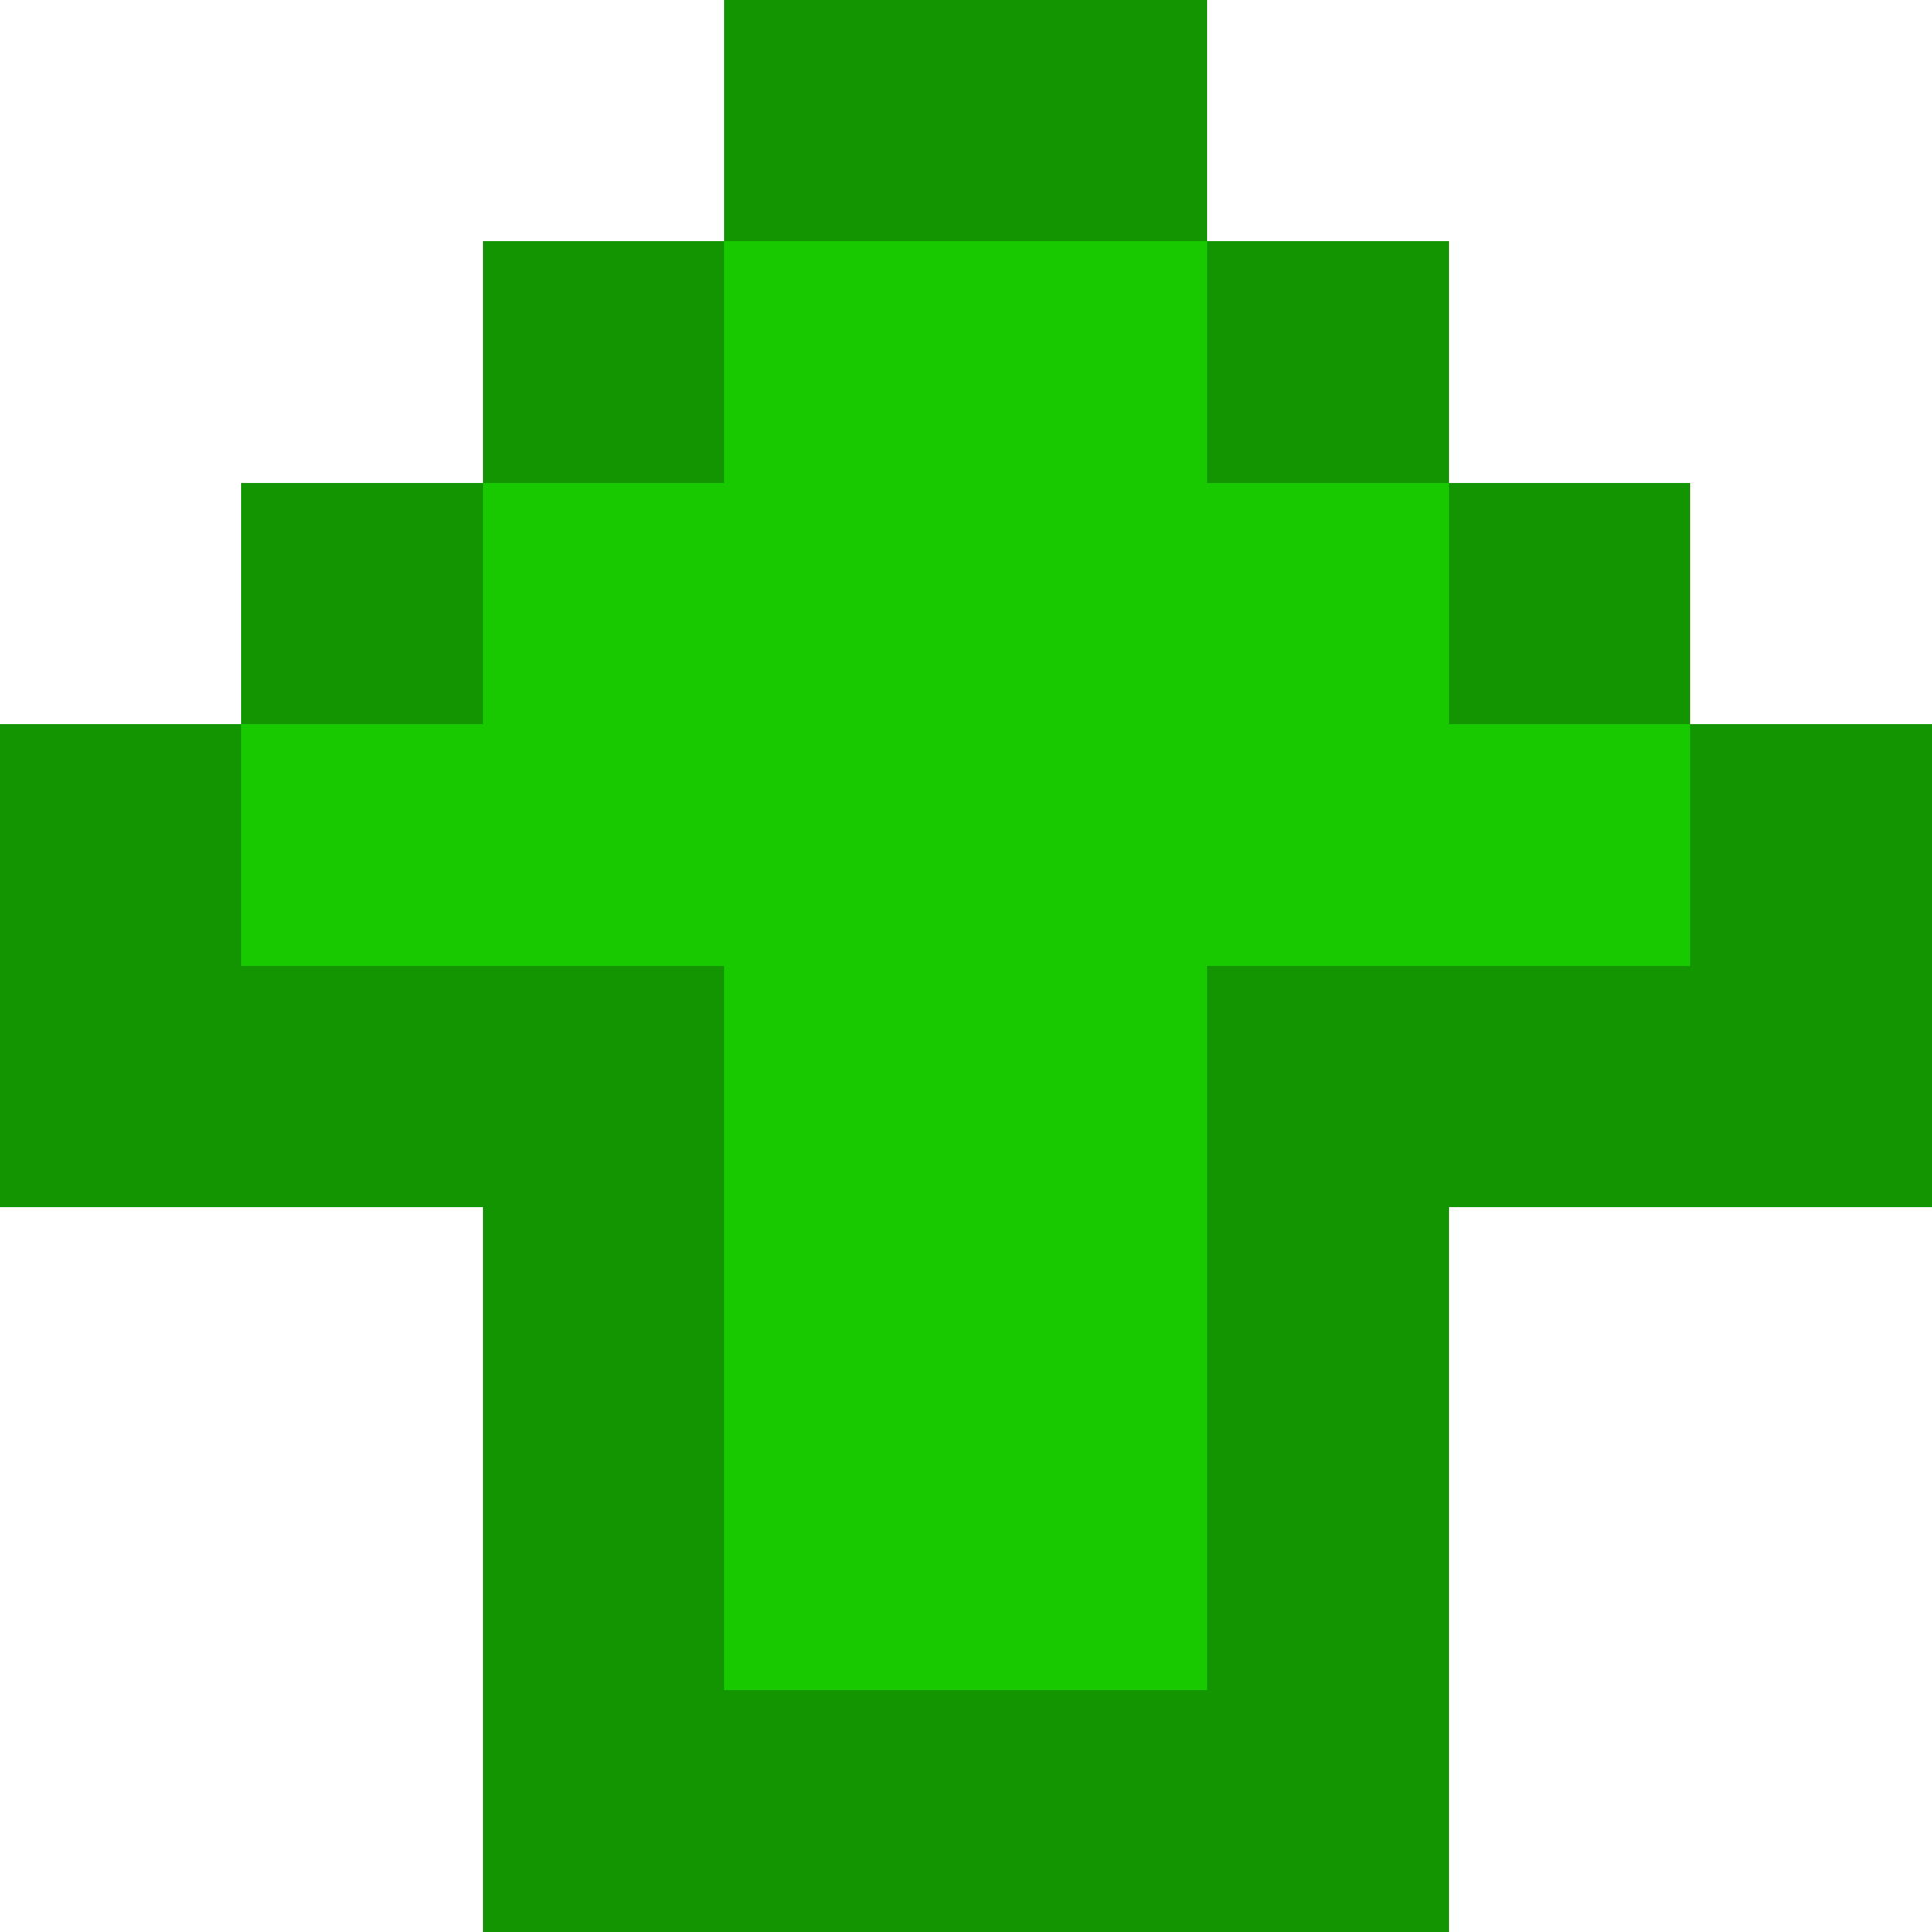 <svg xmlns="http://www.w3.org/2000/svg" viewBox="0 -0.5 8 8" shape-rendering="crispEdges">
<path stroke="#129500" d="M3 0h2M2 1h1M5 1h1M1 2h1M6 2h1M0 3h1M7 3h1M0 4h3M5 4h3M2 5h1M5 5h1M2 6h1M5 6h1M2 7h4" />
<path stroke="#19c900" d="M3 1h2M2 2h4M1 3h6M3 4h2M3 5h2M3 6h2" />
</svg>